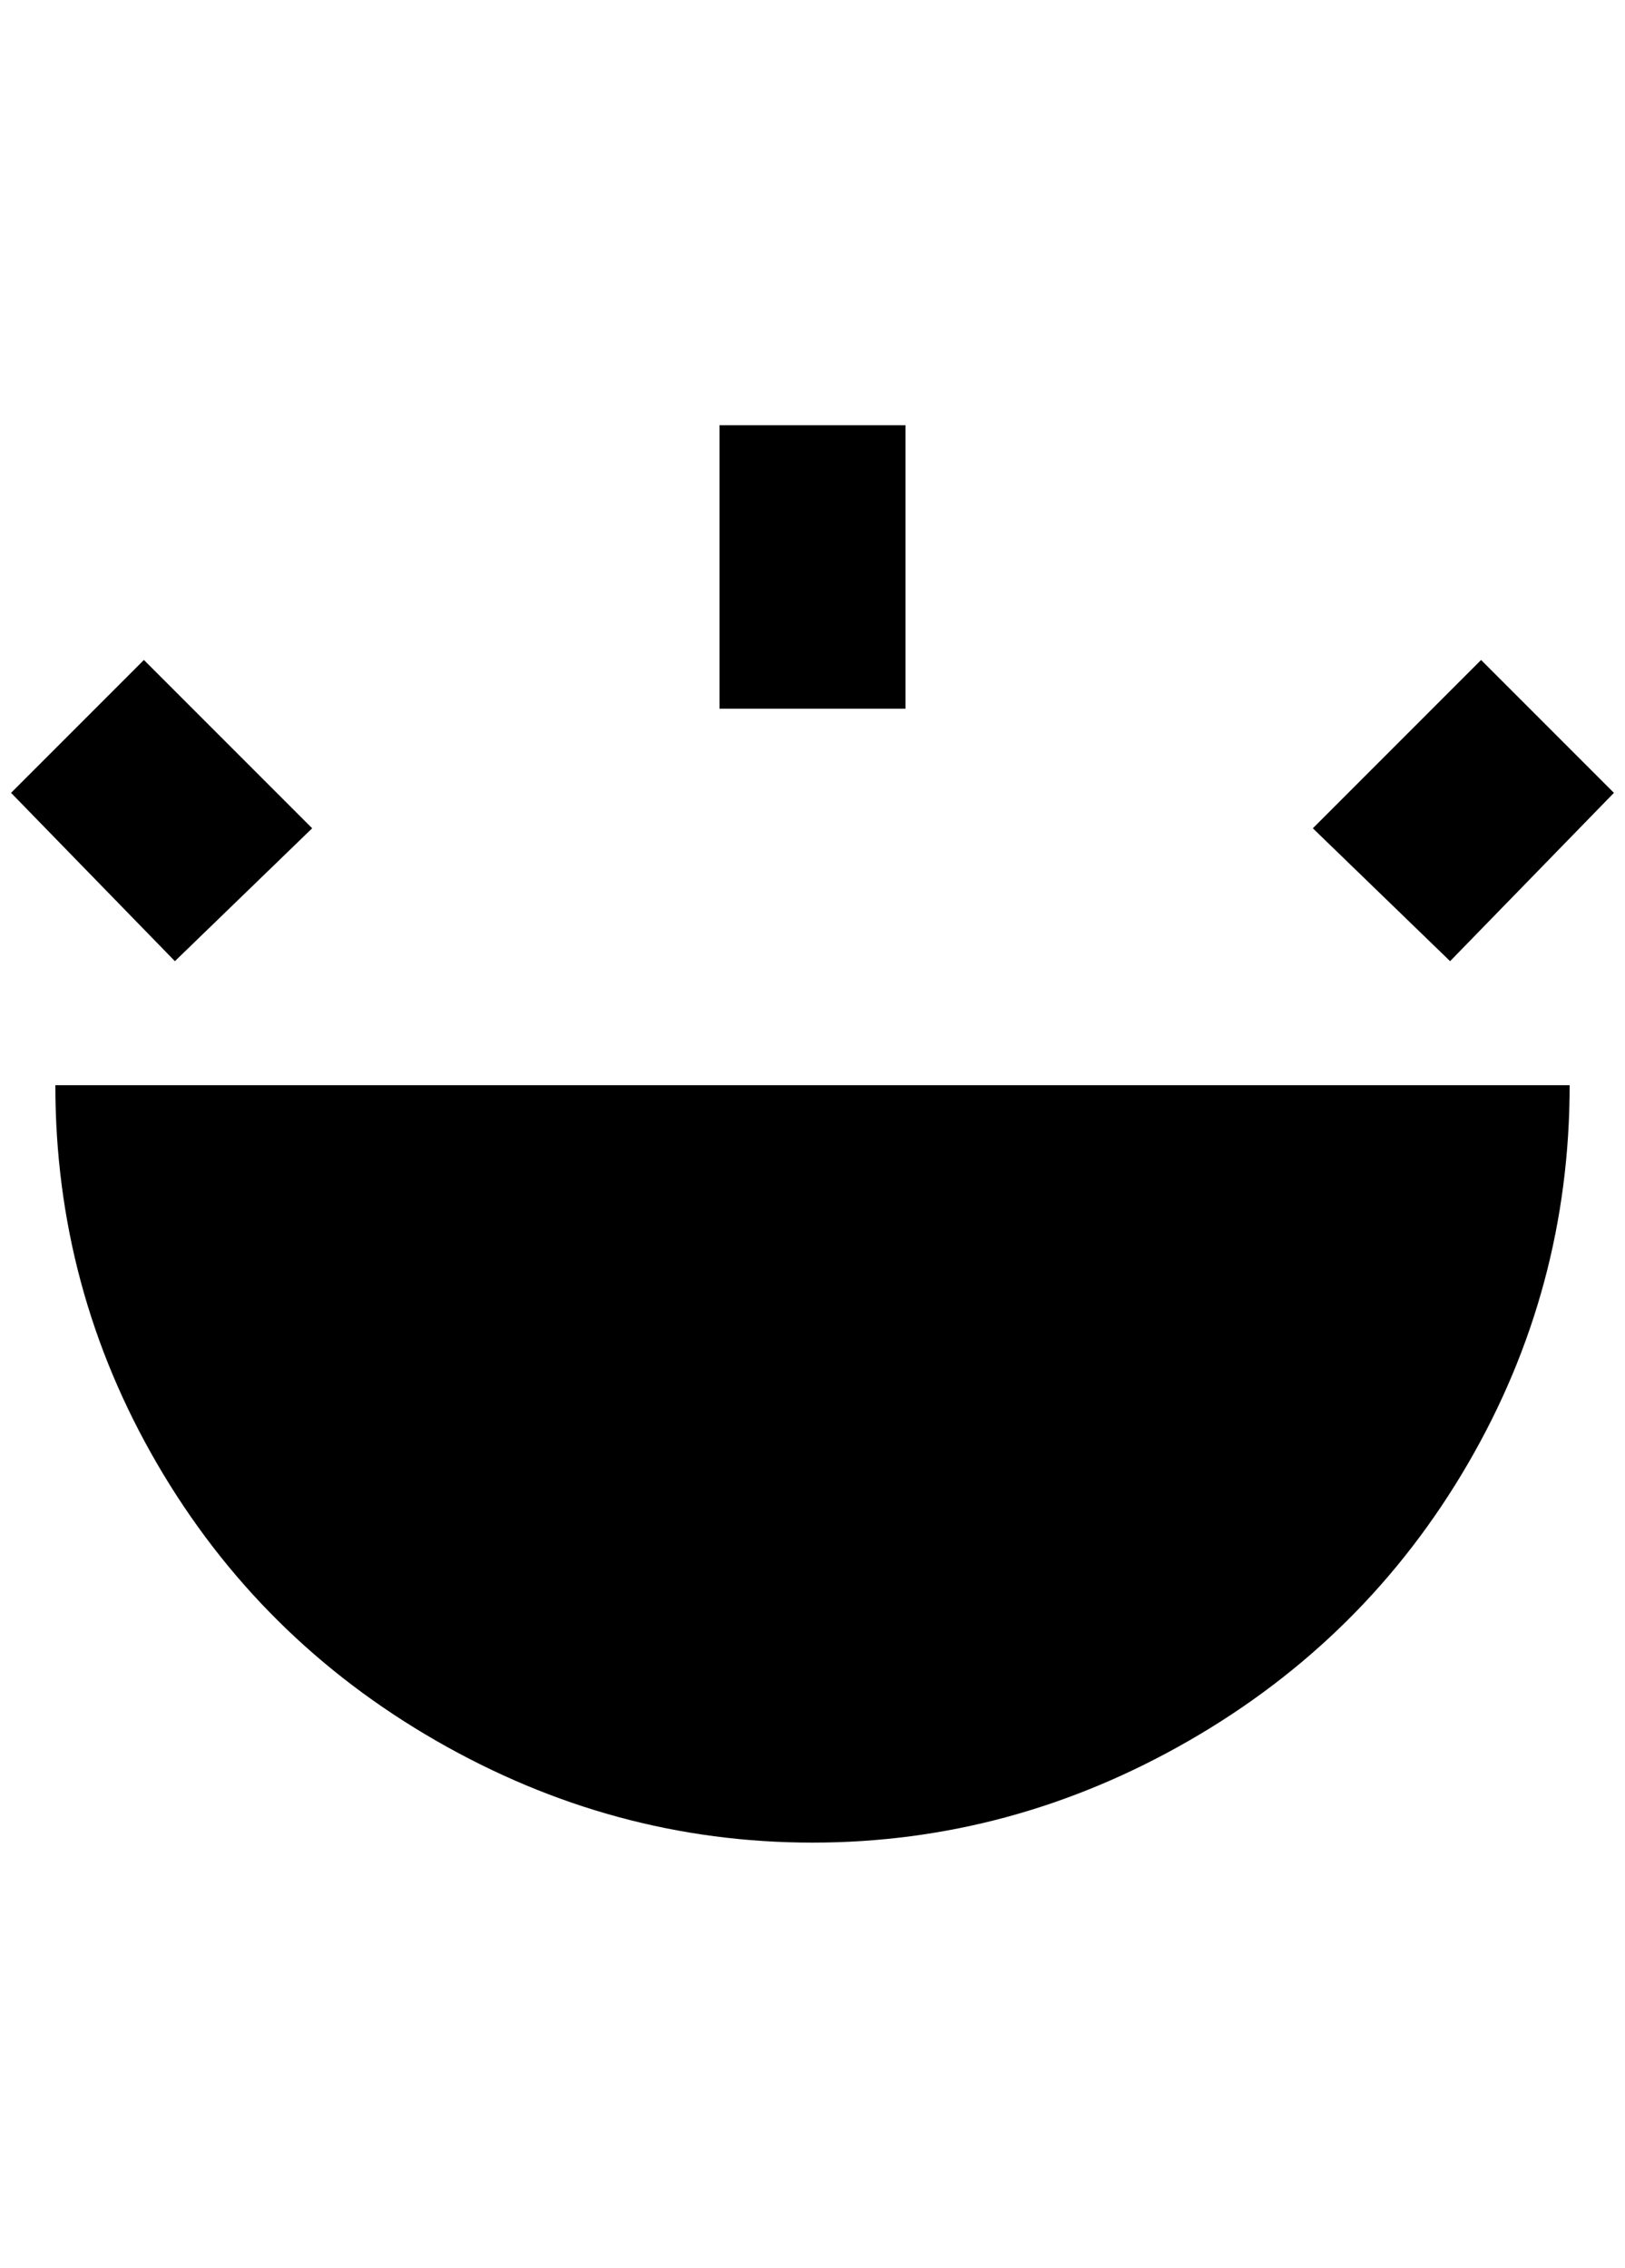<?xml version="1.0" standalone="no"?>
<!DOCTYPE svg PUBLIC "-//W3C//DTD SVG 1.1//EN" "http://www.w3.org/Graphics/SVG/1.1/DTD/svg11.dtd" >
<svg xmlns="http://www.w3.org/2000/svg" xmlns:xlink="http://www.w3.org/1999/xlink" version="1.1" viewBox="-10 0 1468 2048">
   <path fill="currentColor"
d="M640 384v256h168v-256h-168zM120 596l-120 120l148 152l124 -120zM1328 596l-152 152l124 120l148 -152zM40 980q0 184 92 342t252 250t340 92t340 -92t252 -250t92 -342h-1368z" />
</svg>
